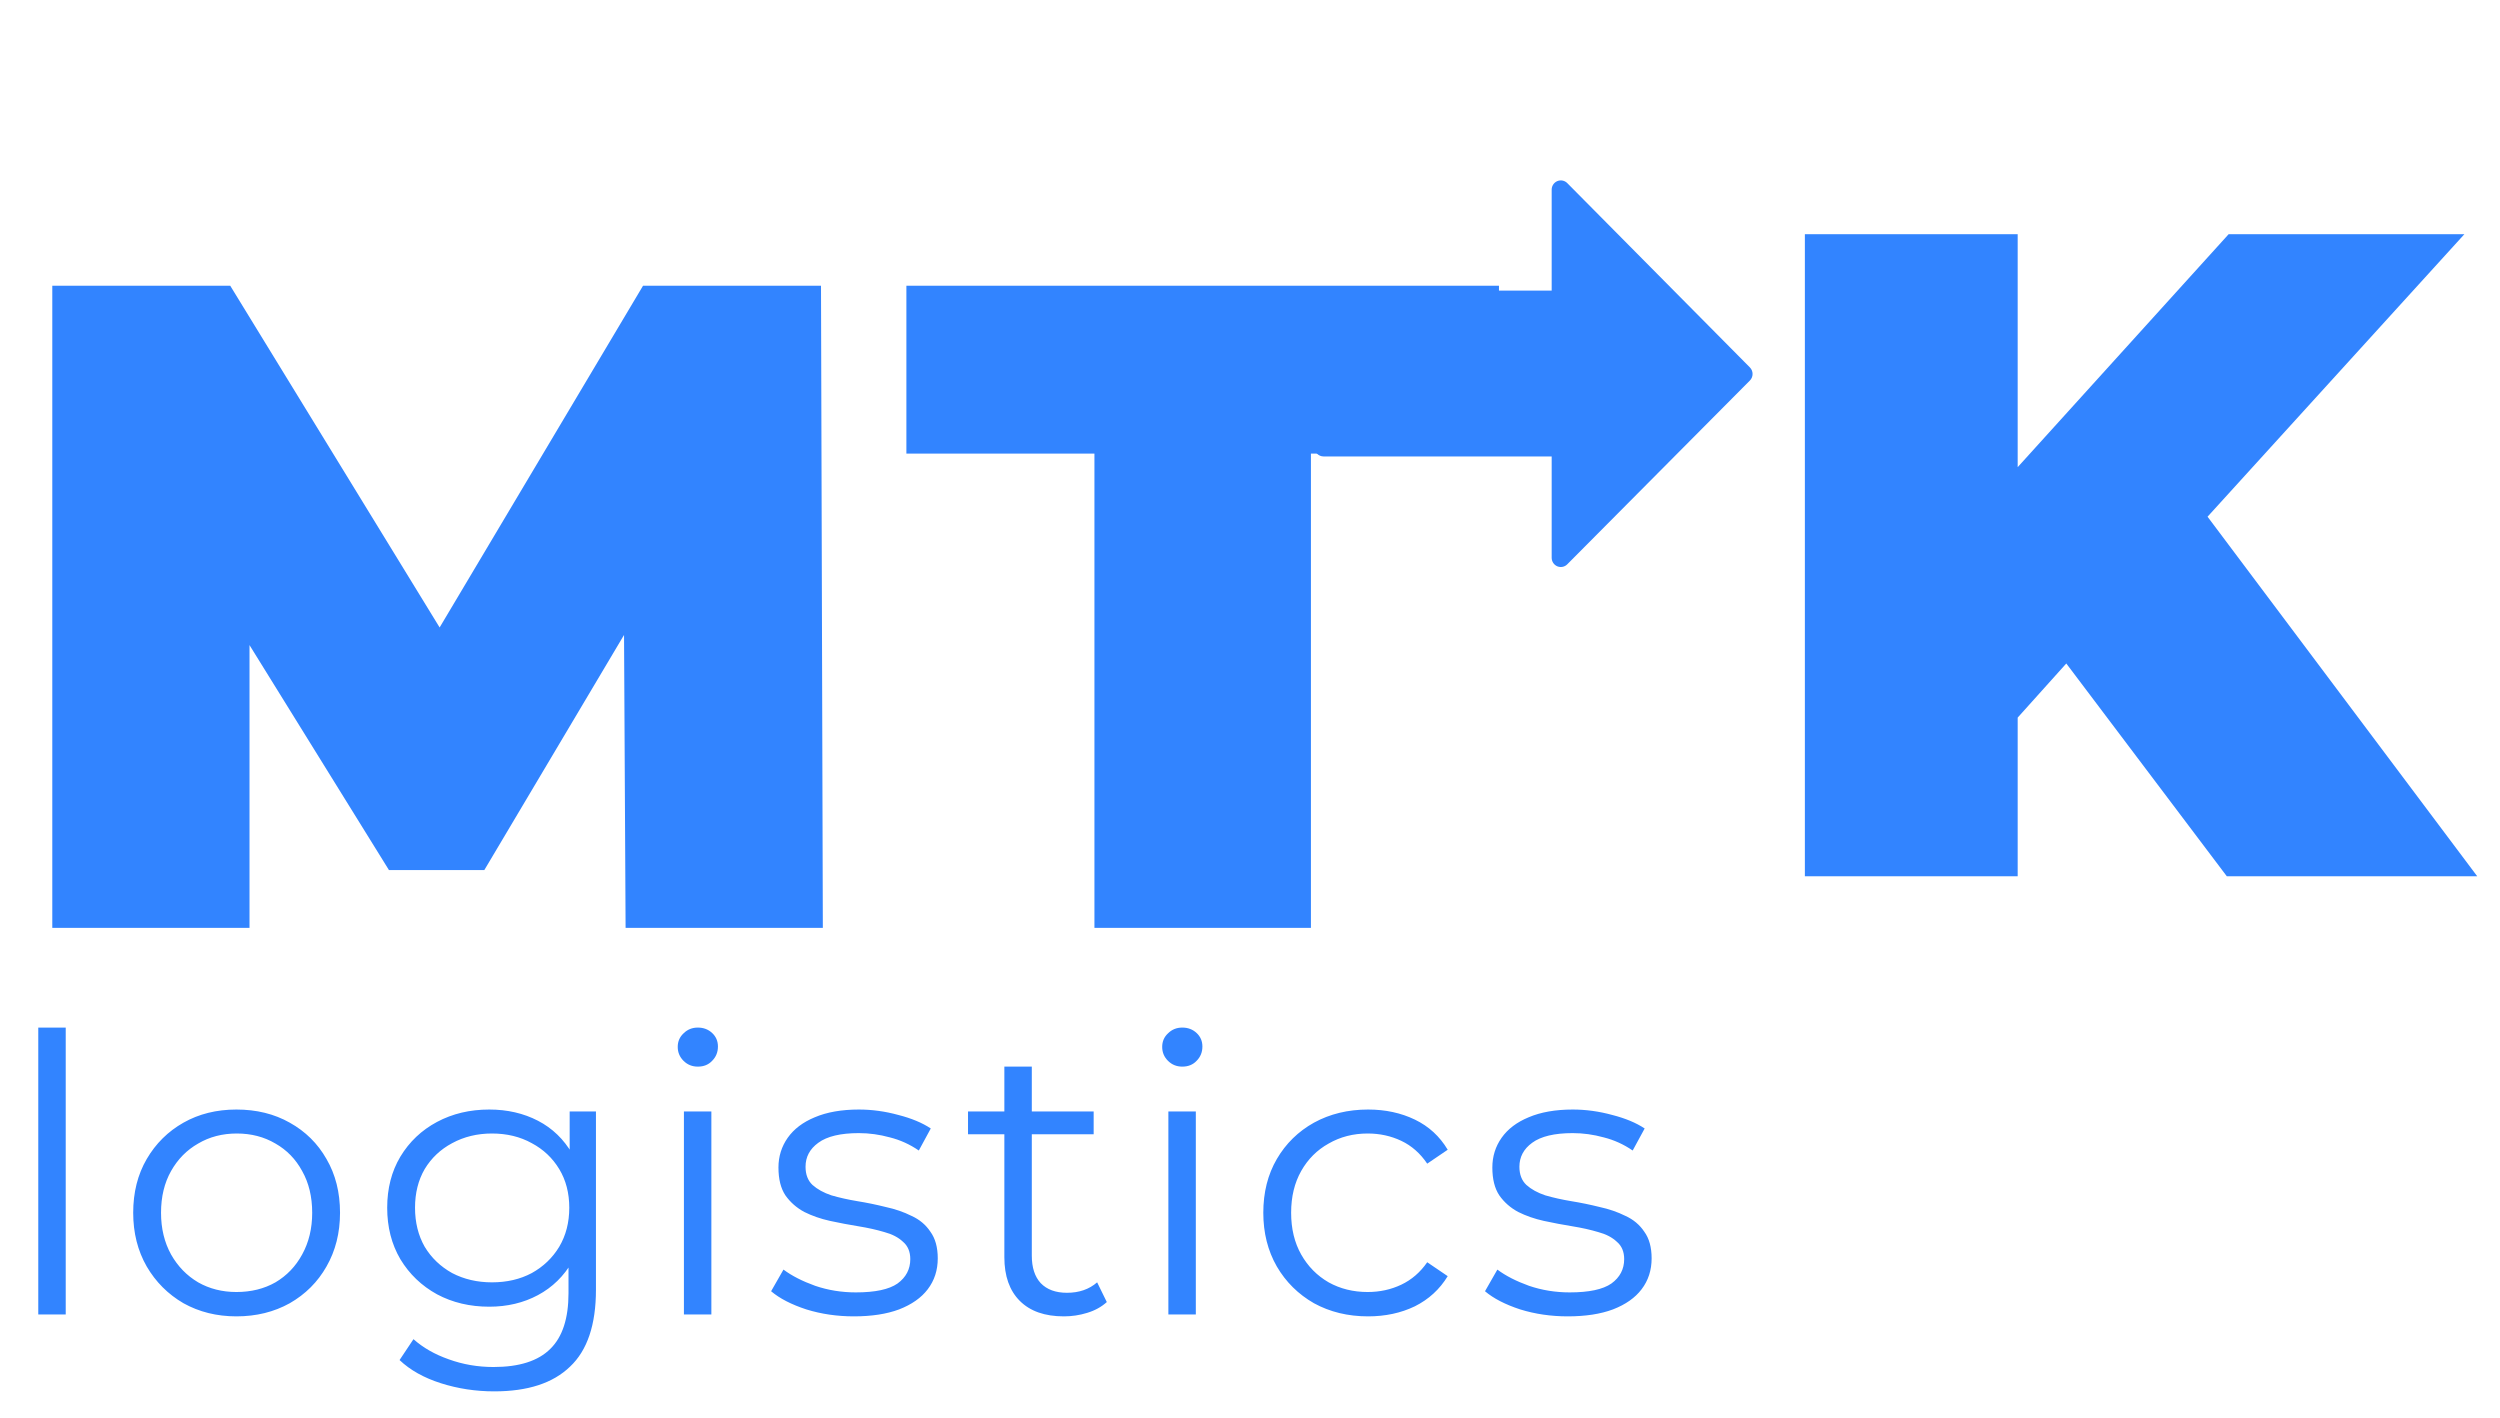 <svg width="97" height="55" viewBox="0 0 97 55" fill="none" xmlns="http://www.w3.org/2000/svg">
<path d="M2.029 36V11.086H8.933L18.899 27.351H15.269L24.95 11.086H31.855L31.926 36H24.273L24.202 22.618H25.412L18.792 33.758H15.091L8.186 22.618H9.681V36H2.029ZM42.464 36V17.599H35.168V11.086H58.16V17.599H50.864V36H42.464Z" fill="#3284FF"/>
<path d="M60.424 7.027C60.292 7.083 60.205 7.213 60.205 7.358V11.275L51.354 11.275C51.159 11.275 51 11.435 51 11.633V17.353C51 17.55 51.159 17.71 51.354 17.71H60.205V21.642C60.205 21.787 60.292 21.917 60.423 21.973C60.556 22.028 60.708 21.998 60.809 21.896L67.896 14.764C67.963 14.696 68 14.606 68 14.511C68 14.415 67.963 14.325 67.897 14.257L60.81 7.105C60.709 7.002 60.556 6.972 60.424 7.027Z" fill="#3284FF"/>
<path d="M1.485 51V39.87H2.55V51H1.485ZM9.173 51.075C8.413 51.075 7.728 50.905 7.118 50.565C6.518 50.215 6.043 49.74 5.693 49.14C5.343 48.53 5.168 47.835 5.168 47.055C5.168 46.265 5.343 45.57 5.693 44.97C6.043 44.37 6.518 43.9 7.118 43.56C7.718 43.22 8.403 43.05 9.173 43.05C9.953 43.05 10.643 43.22 11.243 43.56C11.853 43.9 12.328 44.37 12.668 44.97C13.018 45.57 13.193 46.265 13.193 47.055C13.193 47.835 13.018 48.53 12.668 49.14C12.328 49.74 11.853 50.215 11.243 50.565C10.633 50.905 9.943 51.075 9.173 51.075ZM9.173 50.13C9.743 50.13 10.248 50.005 10.688 49.755C11.128 49.495 11.473 49.135 11.723 48.675C11.983 48.205 12.113 47.665 12.113 47.055C12.113 46.435 11.983 45.895 11.723 45.435C11.473 44.975 11.128 44.62 10.688 44.37C10.248 44.11 9.748 43.98 9.188 43.98C8.628 43.98 8.128 44.11 7.688 44.37C7.248 44.62 6.898 44.975 6.638 45.435C6.378 45.895 6.248 46.435 6.248 47.055C6.248 47.665 6.378 48.205 6.638 48.675C6.898 49.135 7.248 49.495 7.688 49.755C8.128 50.005 8.623 50.13 9.173 50.13ZM19.178 53.985C18.458 53.985 17.768 53.88 17.108 53.67C16.448 53.46 15.913 53.16 15.503 52.77L16.043 51.96C16.413 52.29 16.868 52.55 17.408 52.74C17.958 52.94 18.538 53.04 19.148 53.04C20.148 53.04 20.883 52.805 21.353 52.335C21.823 51.875 22.058 51.155 22.058 50.175V48.21L22.208 46.86L22.103 45.51V43.125H23.123V50.04C23.123 51.4 22.788 52.395 22.118 53.025C21.458 53.665 20.478 53.985 19.178 53.985ZM18.983 50.7C18.233 50.7 17.558 50.54 16.958 50.22C16.358 49.89 15.883 49.435 15.533 48.855C15.193 48.275 15.023 47.61 15.023 46.86C15.023 46.11 15.193 45.45 15.533 44.88C15.883 44.3 16.358 43.85 16.958 43.53C17.558 43.21 18.233 43.05 18.983 43.05C19.683 43.05 20.313 43.195 20.873 43.485C21.433 43.775 21.878 44.205 22.208 44.775C22.538 45.345 22.703 46.04 22.703 46.86C22.703 47.68 22.538 48.375 22.208 48.945C21.878 49.515 21.433 49.95 20.873 50.25C20.313 50.55 19.683 50.7 18.983 50.7ZM19.088 49.755C19.668 49.755 20.183 49.635 20.633 49.395C21.083 49.145 21.438 48.805 21.698 48.375C21.958 47.935 22.088 47.43 22.088 46.86C22.088 46.29 21.958 45.79 21.698 45.36C21.438 44.93 21.083 44.595 20.633 44.355C20.183 44.105 19.668 43.98 19.088 43.98C18.518 43.98 18.003 44.105 17.543 44.355C17.093 44.595 16.738 44.93 16.478 45.36C16.228 45.79 16.103 46.29 16.103 46.86C16.103 47.43 16.228 47.935 16.478 48.375C16.738 48.805 17.093 49.145 17.543 49.395C18.003 49.635 18.518 49.755 19.088 49.755ZM26.536 51V43.125H27.601V51H26.536ZM27.076 41.385C26.856 41.385 26.671 41.31 26.521 41.16C26.371 41.01 26.296 40.83 26.296 40.62C26.296 40.41 26.371 40.235 26.521 40.095C26.671 39.945 26.856 39.87 27.076 39.87C27.296 39.87 27.481 39.94 27.631 40.08C27.781 40.22 27.856 40.395 27.856 40.605C27.856 40.825 27.781 41.01 27.631 41.16C27.491 41.31 27.306 41.385 27.076 41.385ZM33.13 51.075C32.48 51.075 31.864 50.985 31.285 50.805C30.704 50.615 30.25 50.38 29.919 50.1L30.399 49.26C30.72 49.5 31.13 49.71 31.63 49.89C32.13 50.06 32.654 50.145 33.205 50.145C33.955 50.145 34.495 50.03 34.825 49.8C35.154 49.56 35.319 49.245 35.319 48.855C35.319 48.565 35.224 48.34 35.035 48.18C34.855 48.01 34.614 47.885 34.315 47.805C34.014 47.715 33.679 47.64 33.309 47.58C32.94 47.52 32.569 47.45 32.2 47.37C31.84 47.29 31.509 47.175 31.209 47.025C30.91 46.865 30.665 46.65 30.474 46.38C30.294 46.11 30.204 45.75 30.204 45.3C30.204 44.87 30.325 44.485 30.564 44.145C30.805 43.805 31.154 43.54 31.614 43.35C32.084 43.15 32.654 43.05 33.325 43.05C33.834 43.05 34.344 43.12 34.855 43.26C35.364 43.39 35.785 43.565 36.114 43.785L35.65 44.64C35.3 44.4 34.925 44.23 34.525 44.13C34.124 44.02 33.724 43.965 33.325 43.965C32.614 43.965 32.09 44.09 31.75 44.34C31.419 44.58 31.255 44.89 31.255 45.27C31.255 45.57 31.345 45.805 31.524 45.975C31.715 46.145 31.959 46.28 32.26 46.38C32.569 46.47 32.904 46.545 33.264 46.605C33.635 46.665 33.999 46.74 34.359 46.83C34.73 46.91 35.065 47.025 35.364 47.175C35.675 47.315 35.919 47.52 36.099 47.79C36.289 48.05 36.385 48.395 36.385 48.825C36.385 49.285 36.255 49.685 35.995 50.025C35.745 50.355 35.374 50.615 34.885 50.805C34.404 50.985 33.819 51.075 33.13 51.075ZM41.279 51.075C40.539 51.075 39.969 50.875 39.569 50.475C39.169 50.075 38.969 49.51 38.969 48.78V41.385H40.034V48.72C40.034 49.18 40.149 49.535 40.379 49.785C40.619 50.035 40.959 50.16 41.399 50.16C41.869 50.16 42.259 50.025 42.569 49.755L42.944 50.52C42.734 50.71 42.479 50.85 42.179 50.94C41.889 51.03 41.589 51.075 41.279 51.075ZM37.559 44.01V43.125H42.434V44.01H37.559ZM45.333 51V43.125H46.398V51H45.333ZM45.873 41.385C45.653 41.385 45.468 41.31 45.318 41.16C45.167 41.01 45.093 40.83 45.093 40.62C45.093 40.41 45.167 40.235 45.318 40.095C45.468 39.945 45.653 39.87 45.873 39.87C46.093 39.87 46.278 39.94 46.428 40.08C46.578 40.22 46.653 40.395 46.653 40.605C46.653 40.825 46.578 41.01 46.428 41.16C46.288 41.31 46.102 41.385 45.873 41.385ZM53.081 51.075C52.301 51.075 51.601 50.905 50.981 50.565C50.371 50.215 49.891 49.74 49.541 49.14C49.191 48.53 49.016 47.835 49.016 47.055C49.016 46.265 49.191 45.57 49.541 44.97C49.891 44.37 50.371 43.9 50.981 43.56C51.601 43.22 52.301 43.05 53.081 43.05C53.751 43.05 54.356 43.18 54.896 43.44C55.436 43.7 55.861 44.09 56.171 44.61L55.376 45.15C55.106 44.75 54.771 44.455 54.371 44.265C53.971 44.075 53.536 43.98 53.066 43.98C52.506 43.98 52.001 44.11 51.551 44.37C51.101 44.62 50.746 44.975 50.486 45.435C50.226 45.895 50.096 46.435 50.096 47.055C50.096 47.675 50.226 48.215 50.486 48.675C50.746 49.135 51.101 49.495 51.551 49.755C52.001 50.005 52.506 50.13 53.066 50.13C53.536 50.13 53.971 50.035 54.371 49.845C54.771 49.655 55.106 49.365 55.376 48.975L56.171 49.515C55.861 50.025 55.436 50.415 54.896 50.685C54.356 50.945 53.751 51.075 53.081 51.075ZM60.828 51.075C60.178 51.075 59.563 50.985 58.983 50.805C58.403 50.615 57.948 50.38 57.618 50.1L58.098 49.26C58.418 49.5 58.828 49.71 59.328 49.89C59.828 50.06 60.353 50.145 60.903 50.145C61.653 50.145 62.193 50.03 62.523 49.8C62.853 49.56 63.018 49.245 63.018 48.855C63.018 48.565 62.923 48.34 62.733 48.18C62.553 48.01 62.313 47.885 62.013 47.805C61.713 47.715 61.378 47.64 61.008 47.58C60.638 47.52 60.268 47.45 59.898 47.37C59.538 47.29 59.208 47.175 58.908 47.025C58.608 46.865 58.363 46.65 58.173 46.38C57.993 46.11 57.903 45.75 57.903 45.3C57.903 44.87 58.023 44.485 58.263 44.145C58.503 43.805 58.853 43.54 59.313 43.35C59.783 43.15 60.353 43.05 61.023 43.05C61.533 43.05 62.043 43.12 62.553 43.26C63.063 43.39 63.483 43.565 63.813 43.785L63.348 44.64C62.998 44.4 62.623 44.23 62.223 44.13C61.823 44.02 61.423 43.965 61.023 43.965C60.313 43.965 59.788 44.09 59.448 44.34C59.118 44.58 58.953 44.89 58.953 45.27C58.953 45.57 59.043 45.805 59.223 45.975C59.413 46.145 59.658 46.28 59.958 46.38C60.268 46.47 60.603 46.545 60.963 46.605C61.333 46.665 61.698 46.74 62.058 46.83C62.428 46.91 62.763 47.025 63.063 47.175C63.373 47.315 63.618 47.52 63.798 47.79C63.988 48.05 64.083 48.395 64.083 48.825C64.083 49.285 63.953 49.685 63.693 50.025C63.443 50.355 63.073 50.615 62.583 50.805C62.103 50.985 61.518 51.075 60.828 51.075Z" fill="#3284FF"/>
<path d="M86.401 34H96.117L85.653 20.048L95.619 9.086H86.472L78.286 18.126V9.086H70.029V34H78.286V27.843L80.172 25.743L86.401 34Z" fill="#3284FF"/>
</svg>
